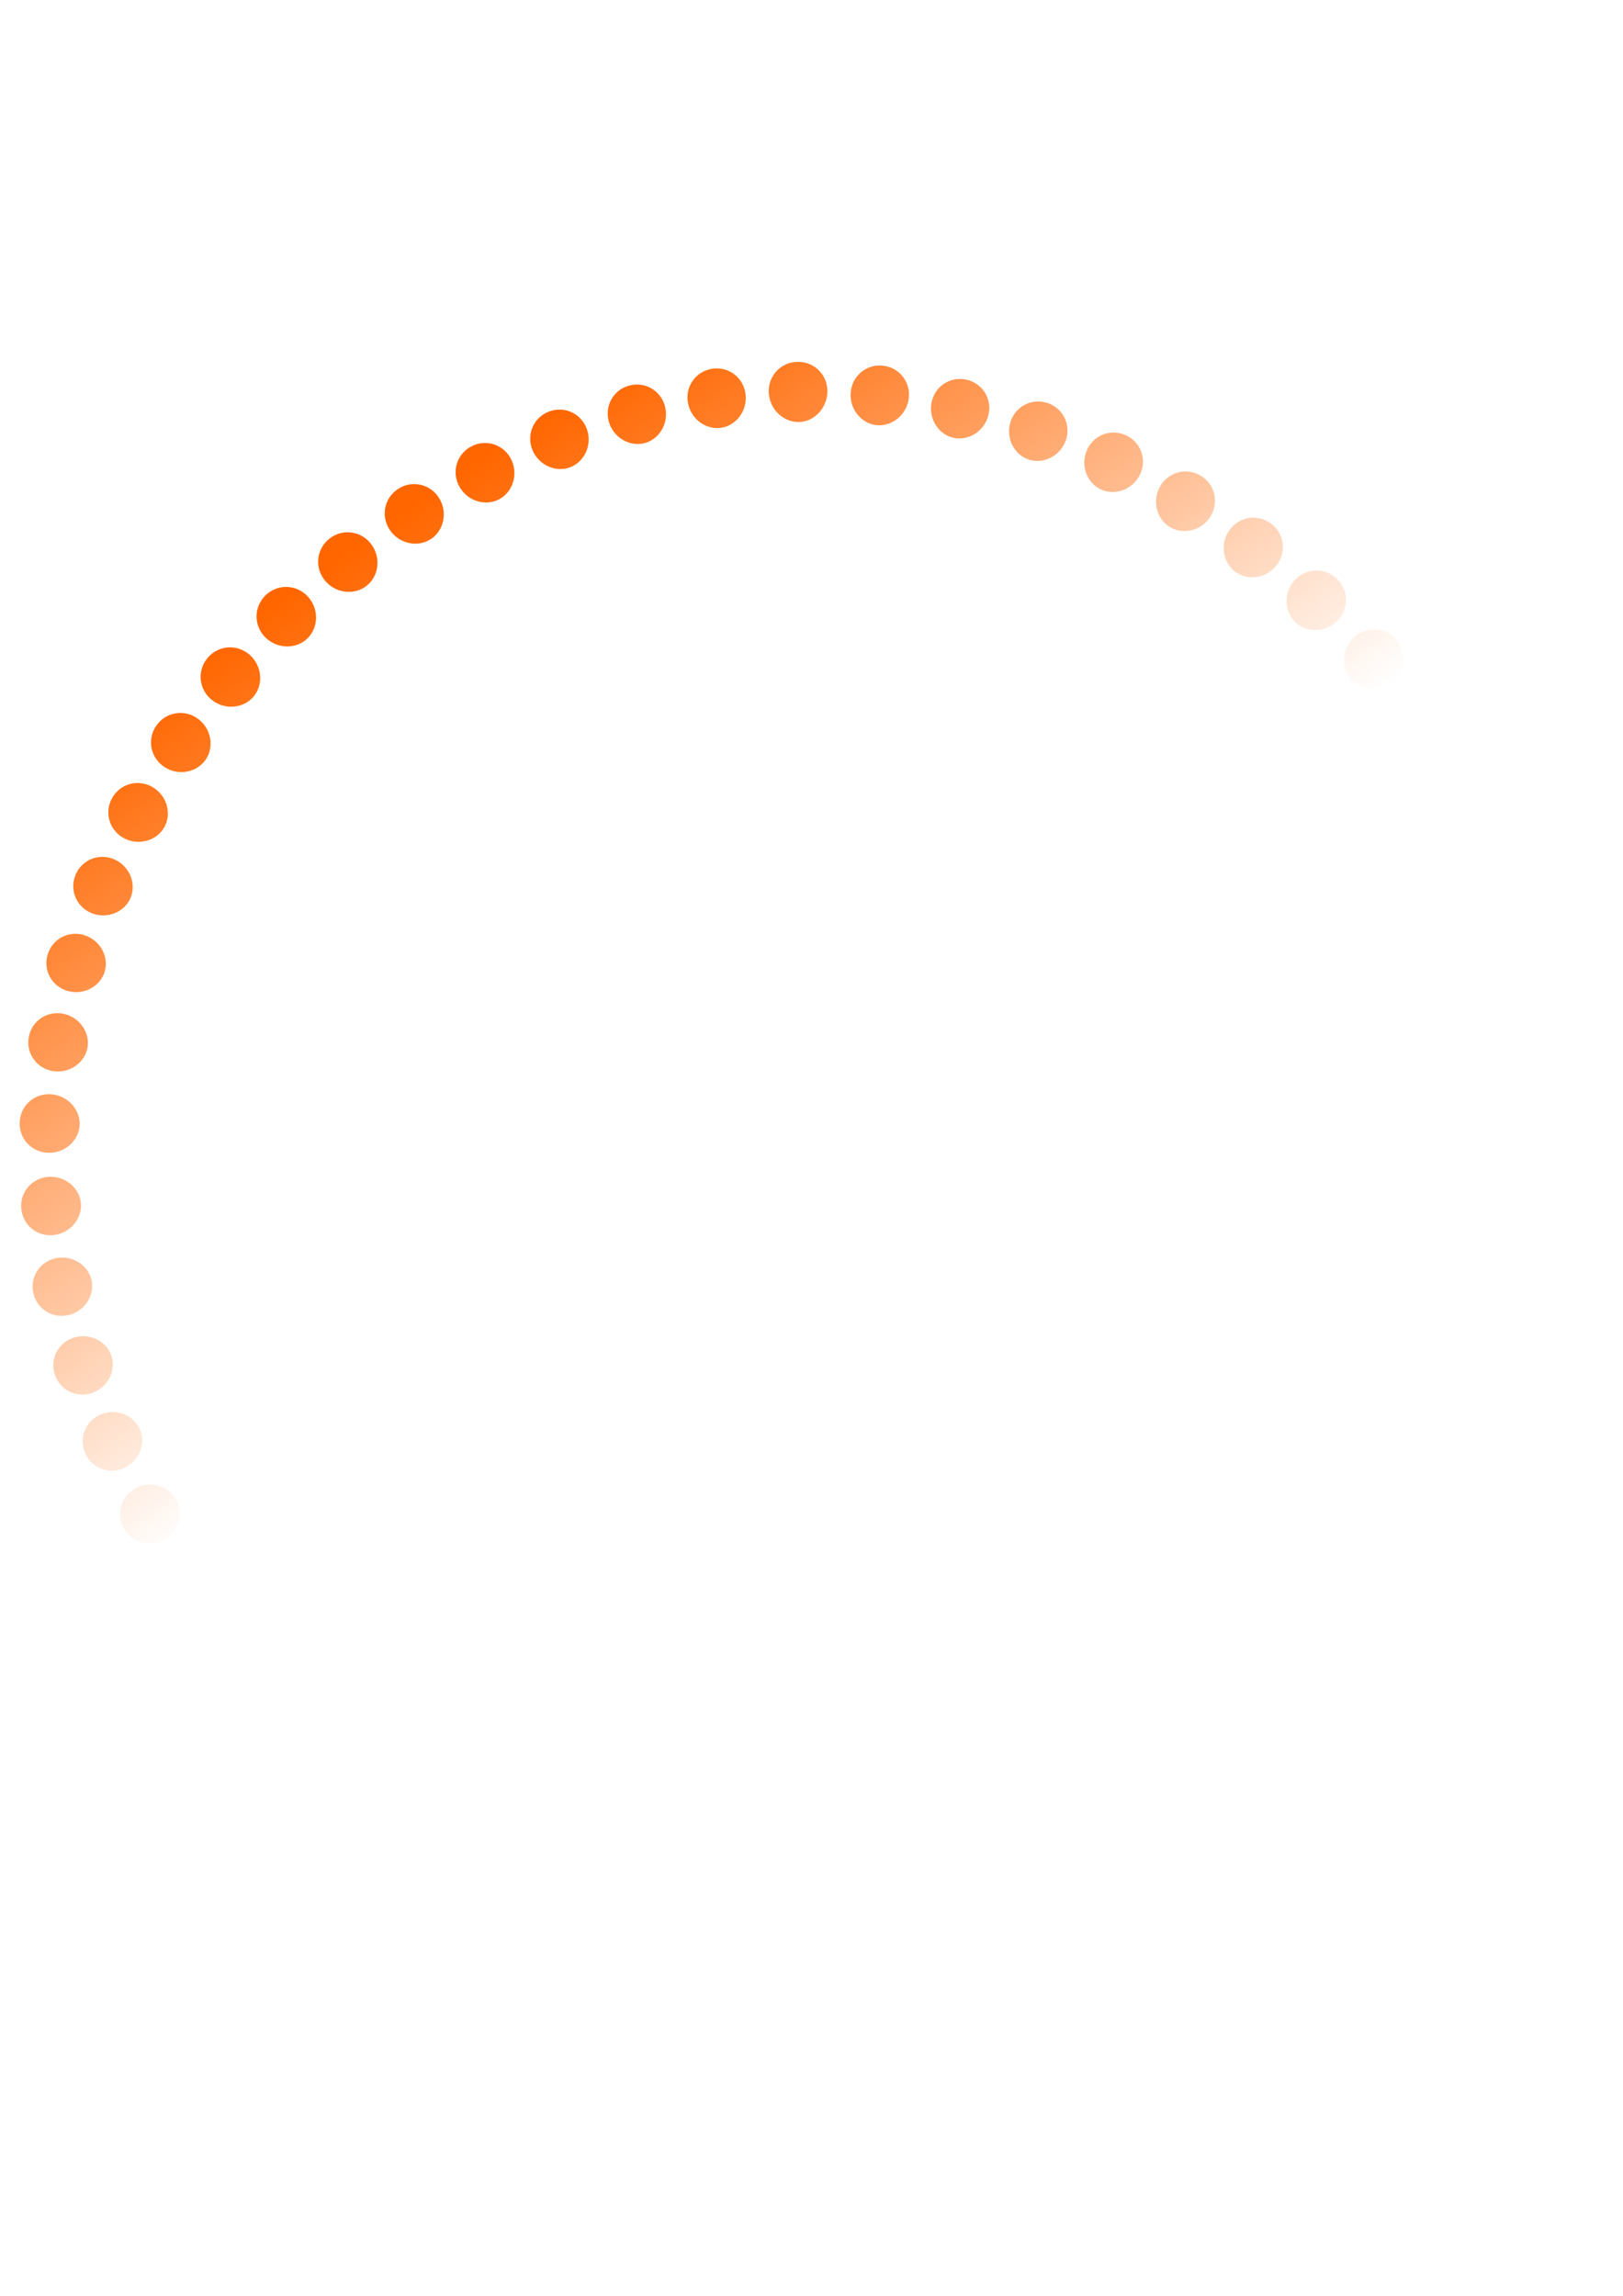 <?xml version="1.0" encoding="UTF-8" standalone="no"?>
<!-- Created with Inkscape (http://www.inkscape.org/) -->

<svg
   width="210mm"
   height="297mm"
   viewBox="0 0 210 297"
   version="1.1"
   id="svg5"
   inkscape:version="1.1 (c68e22c387, 2021-05-23)"
   sodipodi:docname="circle.svg"
   xmlns:inkscape="http://www.inkscape.org/namespaces/inkscape"
   xmlns:sodipodi="http://sodipodi.sourceforge.net/DTD/sodipodi-0.dtd"
   xmlns:xlink="http://www.w3.org/1999/xlink"
   xmlns="http://www.w3.org/2000/svg"
   xmlns:svg="http://www.w3.org/2000/svg">
  <sodipodi:namedview
     id="namedview7"
     pagecolor="#ffffff"
     bordercolor="#666666"
     borderopacity="1.0"
     inkscape:pageshadow="2"
     inkscape:pageopacity="0.0"
     inkscape:pagecheckerboard="0"
     inkscape:document-units="mm"
     showgrid="false"
     inkscape:zoom="0.77771465"
     inkscape:cx="143.36878"
     inkscape:cy="651.26715"
     inkscape:window-width="2560"
     inkscape:window-height="1418"
     inkscape:window-x="0"
     inkscape:window-y="0"
     inkscape:window-maximized="1"
     inkscape:current-layer="layer1" />
  <defs
     id="defs2">
    <linearGradient
       inkscape:collect="always"
       id="linearGradient4115">
      <stop
         style="stop-color:#ff6600;stop-opacity:1;"
         offset="0"
         id="stop4111" />
      <stop
         style="stop-color:#ff6600;stop-opacity:0;"
         offset="1"
         id="stop4113" />
    </linearGradient>
    <inkscape:path-effect
       effect="skeletal"
       id="path-effect1375"
       is_visible="true"
       lpeversion="1"
       pattern="m 234.967,-406.751 a -3.9,-3.9 0 0 0 3.9,3.9 -3.9,-3.9 0 0 0 3.9,-3.9 -3.9,-3.9 0 0 0 -3.9,-3.9 -3.9,-3.9 0 0 0 -3.9,3.9 z"
       copytype="repeated"
       prop_scale="-1"
       scale_y_rel="false"
       spacing="3.1"
       normal_offset="-2.2"
       tang_offset="0"
       prop_units="false"
       vertical_pattern="false"
       hide_knot="false"
       fuse_tolerance="0" />
    <inkscape:path-effect
       effect="copy_rotate"
       starting_point="0,0"
       origin="101.83,187.78"
       id="path-effect1373"
       is_visible="true"
       lpeversion="1"
       method="kaleidoskope"
       num_copies="22"
       starting_angle="-0.2"
       rotation_angle="60"
       gap="1.81"
       copies_to_360="true"
       mirror_copies="true"
       split_items="false" />
    <linearGradient
       inkscape:collect="always"
       xlink:href="#linearGradient4115"
       id="linearGradient4117"
       x1="-42.307"
       y1="-73.652"
       x2="-95.667"
       y2="-148.531"
       gradientUnits="userSpaceOnUse" />
  </defs>
  <g
     inkscape:label="Layer 1"
     inkscape:groupmode="layer"
     id="layer1">
    <ellipse
       style="fill:none;stroke-width:0.265;fill-opacity:1"
       id="path1019"
       ry="14.141"
       rx="15.744"
       cy="167.576"
       cx="103.123" />
    <path
       style="fill:none;fill-opacity:1;stroke:none;stroke-opacity:1"
       id="path1095"
       sodipodi:type="arc"
       sodipodi:cx="152.26669"
       sodipodi:cy="173.45087"
       sodipodi:rx="33.241741"
       sodipodi:ry="40.109177"
       sodipodi:start="0"
       sodipodi:end="0.62993471"
       sodipodi:open="true"
       sodipodi:arc-type="arc"
       d="m 185.508,173.451 a 33.242,40.109 0 0 1 -6.38,23.628" />
    <path
       style="fill:url(#linearGradient4117);fill-opacity:1;stroke:none;stroke-width:1;stroke-miterlimit:4;stroke-dasharray:none;stroke-opacity:1"
       id="path1291"
       inkscape:path-effect="#path-effect1375"
       sodipodi:type="arc"
       sodipodi:cx="-104.79127"
       sodipodi:cy="-149.13403"
       sodipodi:rx="100.64"
       sodipodi:ry="100.64011"
       d="m -6.351,-149.134 c 2.157,0 3.908,1.742 3.805,3.967 -0.103,2.224 -2,3.79 -4.126,3.601 -2.127,-0.189 -3.712,-1.99 -3.636,-3.948 0.076,-1.956 1.801,-3.62 3.957,-3.62 z m -0.634,10.552 c 2.119,0.262 3.634,2.188 3.268,4.367 -0.365,2.178 -2.422,3.503 -4.503,3.064 -2.082,-0.439 -3.428,-2.409 -3.11,-4.337 0.318,-1.927 2.226,-3.356 4.345,-3.094 z m -1.9,10.348 c 2.066,0.507 3.342,2.591 2.731,4.707 -0.611,2.114 -2.801,3.199 -4.82,2.527 -2.019,-0.672 -3.127,-2.784 -2.583,-4.666 0.544,-1.881 2.607,-3.074 4.673,-2.568 z m -3.08,10.06 c 1.997,0.735 3.033,2.95 2.193,4.985 -0.839,2.034 -3.137,2.878 -5.075,1.99 -1.939,-0.888 -2.811,-3.114 -2.057,-4.934 0.753,-1.818 2.943,-2.776 4.939,-2.041 z m -4.176,9.687 c 1.911,0.946 2.706,3.265 1.656,5.203 -1.05,1.938 -3.429,2.54 -5.27,1.452 -1.841,-1.088 -2.478,-3.401 -1.531,-5.141 0.947,-1.739 3.234,-2.461 5.145,-1.515 z m -5.187,9.228 c 1.809,1.141 2.363,3.536 1.119,5.36 -1.243,1.824 -3.678,2.186 -5.404,0.915 -1.727,-1.271 -2.129,-3.644 -1.004,-5.287 1.124,-1.643 3.481,-2.129 5.289,-0.989 z m -6.113,8.685 c 1.69,1.319 2.002,3.762 0.582,5.457 -1.42,1.694 -3.882,1.814 -5.477,0.378 -1.595,-1.436 -1.763,-3.843 -0.478,-5.372 1.284,-1.529 3.684,-1.781 5.374,-0.462 z m -6.954,8.057 c 1.555,1.48 1.625,3.945 0.045,5.492 -1.58,1.548 -4.043,1.426 -5.49,-0.159 -1.447,-1.585 -1.38,-3.998 0.048,-5.397 1.428,-1.399 3.842,-1.416 5.397,0.064 z m -7.709,7.344 c 1.402,1.625 1.231,4.083 -0.493,5.467 -1.724,1.384 -4.159,1.02 -5.441,-0.697 -1.282,-1.717 -0.98,-4.109 0.575,-5.361 1.555,-1.252 3.957,-1.034 5.359,0.59 z m -8.38,6.545 c 1.233,1.752 0.82,4.177 -1.03,5.381 -1.85,1.204 -4.231,0.598 -5.332,-1.234 -1.1,-1.832 -0.564,-4.176 1.101,-5.264 1.665,-1.088 4.028,-0.636 5.261,1.117 z m -8.966,5.662 c 1.047,1.863 0.393,4.228 -1.567,5.234 -1.96,1.006 -4.259,0.16 -5.162,-1.771 -0.902,-1.931 -0.13,-4.199 1.627,-5.106 1.758,-0.907 4.055,-0.22 5.102,1.643 z m -9.467,4.694 c 0.843,1.957 -0.051,4.234 -2.104,5.026 -2.054,0.792 -4.243,-0.295 -4.931,-2.308 -0.687,-2.013 0.321,-4.177 2.154,-4.887 1.834,-0.71 4.038,0.212 4.881,2.17 z m -9.883,3.641 c 0.623,2.033 -0.512,4.197 -2.642,4.757 -2.13,0.56 -4.183,-0.766 -4.639,-2.845 -0.456,-2.079 0.788,-4.111 2.68,-4.608 1.893,-0.497 3.977,0.662 4.601,2.696 z m -10.214,2.503 c 0.387,2.092 -0.99,4.117 -3.179,4.428 -2.19,0.311 -4.079,-1.254 -4.287,-3.383 -0.207,-2.128 1.272,-4 3.206,-4.267 1.935,-0.267 3.872,1.129 4.259,3.222 z m -10.46,1.28 c 0.133,2.134 -1.485,3.994 -3.716,4.038 -0.551,0.011 -1.098,-0.096 -1.601,-0.313 0,0 0,0 0,0 -1.448,-0.63 -2.308,-2.052 -2.267,-3.595 0.041,-1.538 0.957,-2.918 2.267,-3.545 0,0 0,0 0,0 0.462,-0.215 0.958,-0.328 1.46,-0.333 1.961,-0.022 3.723,1.614 3.857,3.749 z m -10.592,0.003 c -0.133,2.14 -1.97,3.773 -4.174,3.538 -2.203,-0.236 -3.649,-2.215 -3.334,-4.322 0.315,-2.107 2.205,-3.572 4.149,-3.374 1.943,0.198 3.491,2.018 3.358,4.158 z m -10.461,-1.275 c -0.386,2.095 -2.394,3.49 -4.544,3 -2.148,-0.49 -3.353,-2.616 -2.796,-4.669 0.557,-2.053 2.601,-3.28 4.508,-2.848 1.906,0.432 3.218,2.421 2.832,4.516 z m -10.215,-2.498 c -0.622,2.034 -2.775,3.19 -4.853,2.463 -2.077,-0.727 -3.041,-2.974 -2.259,-4.955 0.782,-1.981 2.954,-2.972 4.807,-2.321 1.852,0.65 2.928,2.779 2.305,4.813 z m -9.885,-3.637 c -0.842,1.956 -3.112,2.872 -5.101,1.926 -1.988,-0.946 -2.712,-3.288 -1.722,-5.18 0.99,-1.892 3.263,-2.647 5.044,-1.795 1.781,0.852 2.621,3.093 1.779,5.049 z m -9.469,-4.69 c -1.045,1.862 -3.405,2.537 -5.289,1.389 -1.883,-1.148 -2.366,-3.558 -1.185,-5.344 1.181,-1.786 3.528,-2.306 5.221,-1.269 1.693,1.037 2.298,3.362 1.253,5.224 z m -8.968,-5.659 c -1.231,1.752 -3.654,2.185 -5.416,0.851 -1.762,-1.334 -2.003,-3.785 -0.648,-5.448 1.355,-1.663 3.748,-1.948 5.337,-0.742 1.588,1.206 1.958,3.587 0.726,5.339 z m -8.383,-6.542 c -1.401,1.625 -3.859,1.816 -5.482,0.314 -1.623,-1.502 -1.623,-3.968 -0.11,-5.491 1.512,-1.523 3.926,-1.574 5.392,-0.216 1.466,1.358 1.601,3.768 0.2,5.393 z m -7.712,-7.341 c -1.554,1.481 -4.019,1.431 -5.487,-0.223 -1.468,-1.654 -1.226,-4.106 0.427,-5.473 1.653,-1.367 4.059,-1.183 5.386,0.31 1.328,1.493 1.228,3.905 -0.326,5.386 z m -6.957,-8.054 c -1.69,1.32 -4.135,1.028 -5.431,-0.76 -1.296,-1.789 -0.812,-4.201 0.964,-5.394 1.776,-1.194 4.148,-0.775 5.32,0.837 1.172,1.612 0.838,3.998 -0.853,5.318 z m -6.116,-8.683 c -1.81,1.142 -4.208,0.609 -5.315,-1.297 -1.108,-1.907 -0.382,-4.251 1.501,-5.255 1.883,-1.004 4.193,-0.35 5.193,1.363 1,1.713 0.431,4.047 -1.379,5.189 z m -5.191,-9.226 c -1.912,0.948 -4.236,0.173 -5.138,-1.835 -0.902,-2.009 0.065,-4.257 2.039,-5.054 1.973,-0.797 4.194,0.092 5.005,1.889 0.811,1.798 0.007,4.052 -1.905,5 z m -4.18,-9.685 c -1.997,0.736 -4.221,-0.279 -4.9,-2.372 -0.679,-2.094 0.528,-4.219 2.576,-4.793 2.048,-0.574 4.15,0.551 4.756,2.416 0.606,1.865 -0.434,4.013 -2.432,4.749 z m -3.085,-10.059 c -2.065,0.508 -4.163,-0.748 -4.601,-2.909 -0.438,-2.162 1.007,-4.137 3.113,-4.471 2.105,-0.334 4.061,1.027 4.446,2.942 0.385,1.916 -0.893,3.93 -2.958,4.438 z m -1.904,-10.347 c -2.115,0.262 -4.061,-1.234 -4.241,-3.446 -0.18,-2.213 1.503,-4.011 3.65,-4.088 2.147,-0.077 3.928,1.519 4.075,3.468 0.147,1.95 -1.369,3.804 -3.484,4.066 z m -0.639,-10.551 c -0.195,1e-4 -0.389,-0.014 -0.582,-0.043 -1.912,-0.283 -3.316,-1.938 -3.225,-3.922 0.101,-2.224 1.998,-3.791 4.125,-3.603 2.127,0.188 3.713,1.989 3.638,3.946 -0.067,1.761 -1.467,3.301 -3.374,3.58 -0.193,0.028 -0.387,0.043 -0.582,0.043 z m 0.629,-10.552 c -2.12,-0.261 -3.635,-2.187 -3.27,-4.366 0.364,-2.178 2.421,-3.504 4.502,-3.066 2.082,0.438 3.429,2.408 3.112,4.336 -0.317,1.927 -2.224,3.357 -4.344,3.096 z m 1.895,-10.349 c -2.066,-0.506 -3.343,-2.59 -2.733,-4.705 0.61,-2.115 2.8,-3.2 4.819,-2.529 2.019,0.671 3.129,2.782 2.586,4.665 -0.543,1.881 -2.605,3.076 -4.671,2.57 z m 3.076,-10.061 c -1.997,-0.734 -3.034,-2.949 -2.196,-4.984 0.838,-2.035 3.136,-2.879 5.074,-1.992 1.939,0.888 2.812,3.113 2.059,4.933 -0.753,1.819 -2.941,2.777 -4.938,2.043 z m 4.172,-9.688 c -1.911,-0.945 -2.708,-3.264 -1.658,-5.202 1.049,-1.938 3.428,-2.542 5.269,-1.454 1.842,1.087 2.479,3.4 1.533,5.14 -0.946,1.739 -3.233,2.462 -5.144,1.517 z m 5.183,-9.23 c -1.809,-1.14 -2.364,-3.535 -1.121,-5.36 1.243,-1.825 3.677,-2.187 5.404,-0.917 1.727,1.27 2.13,3.643 1.006,5.286 -1.123,1.643 -3.48,2.131 -5.289,0.991 z m 6.109,-8.687 c -1.691,-1.318 -2.004,-3.761 -0.584,-5.456 1.42,-1.695 3.881,-1.816 5.477,-0.38 1.596,1.436 1.764,3.842 0.48,5.372 -1.284,1.53 -3.683,1.782 -5.373,0.464 z m 6.95,-8.059 c -1.555,-1.479 -1.626,-3.944 -0.047,-5.492 1.58,-1.548 4.042,-1.427 5.49,0.157 1.448,1.584 1.381,3.997 -0.046,5.397 -1.428,1.399 -3.842,1.417 -5.397,-0.062 z m 7.707,-7.347 c -1.403,-1.624 -1.232,-4.082 0.491,-5.467 1.723,-1.385 4.159,-1.022 5.441,0.694 1.283,1.716 0.982,4.109 -0.573,5.361 -1.555,1.252 -3.957,1.036 -5.359,-0.588 z m 8.378,-6.549 c -1.234,-1.752 -0.822,-4.177 1.028,-5.381 1.85,-1.205 4.231,-0.6 5.332,1.232 1.101,1.831 0.565,4.176 -1.099,5.264 -1.665,1.089 -4.028,0.637 -5.261,-1.115 z m 8.964,-5.666 c -1.047,-1.863 -0.394,-4.227 1.565,-5.234 1.96,-1.007 4.259,-0.162 5.163,1.769 0.903,1.93 0.132,4.199 -1.625,5.107 -1.758,0.908 -4.055,0.222 -5.102,-1.641 z m 9.465,-4.698 c -0.844,-1.957 0.05,-4.234 2.102,-5.027 2.053,-0.793 4.243,0.293 4.932,2.306 0.688,2.012 -0.319,4.177 -2.152,4.888 -1.834,0.711 -4.038,-0.21 -4.882,-2.167 z m 9.882,-3.645 c -0.624,-2.033 0.51,-4.198 2.639,-4.759 2.13,-0.561 4.183,0.765 4.64,2.843 0.457,2.078 -0.786,4.111 -2.678,4.609 -1.893,0.498 -3.978,-0.66 -4.602,-2.694 z m 10.213,-2.508 c -0.388,-2.092 0.988,-4.118 3.177,-4.429 2.19,-0.312 4.08,1.252 4.288,3.381 0.208,2.128 -1.27,4.001 -3.204,4.269 -1.935,0.268 -3.873,-1.128 -4.26,-3.22 z m 10.459,-1.285 c -0.134,-2.134 1.483,-3.994 3.714,-4.039 0.567,-0.011 1.13,0.102 1.645,0.332 0,0 0,0 0,0 1.424,0.64 2.264,2.048 2.224,3.574 -0.04,1.521 -0.936,2.889 -2.224,3.526 0,0 0,0 0,0 -0.474,0.227 -0.984,0.347 -1.501,0.353 -1.961,0.023 -3.724,-1.612 -3.858,-3.746 z m 10.592,-0.008 c 0.132,-2.14 1.968,-3.774 4.172,-3.54 2.203,0.235 3.65,2.214 3.336,4.32 -0.314,2.107 -2.203,3.573 -4.148,3.376 -1.943,-0.197 -3.492,-2.016 -3.36,-4.157 z m 10.462,1.27 c 0.385,-2.095 2.393,-3.492 4.542,-3.003 2.148,0.489 3.354,2.615 2.799,4.667 -0.556,2.053 -2.6,3.281 -4.507,2.85 -1.906,-0.431 -3.219,-2.42 -2.834,-4.515 z m 10.216,2.493 c 0.622,-2.034 2.774,-3.191 4.852,-2.465 2.077,0.726 3.042,2.973 2.261,4.954 -0.781,1.981 -2.953,2.973 -4.806,2.323 -1.852,-0.649 -2.929,-2.778 -2.308,-4.812 z m 9.886,3.632 c 0.841,-1.956 3.111,-2.874 5.101,-1.928 1.989,0.945 2.713,3.287 1.724,5.179 -0.989,1.893 -3.262,2.648 -5.043,1.797 -1.781,-0.851 -2.622,-3.092 -1.781,-5.048 z m 9.471,4.686 c 1.044,-1.863 3.404,-2.539 5.288,-1.391 1.884,1.148 2.367,3.557 1.187,5.344 -1.18,1.787 -3.527,2.307 -5.22,1.271 -1.693,-1.036 -2.299,-3.361 -1.255,-5.224 z m 8.971,5.655 c 1.231,-1.752 3.653,-2.187 5.415,-0.854 1.762,1.333 2.004,3.784 0.65,5.448 -1.355,1.664 -3.748,1.95 -5.337,0.744 -1.589,-1.205 -1.959,-3.586 -0.729,-5.339 z m 8.385,6.539 c 1.4,-1.625 3.858,-1.818 5.482,-0.316 1.624,1.501 1.624,3.967 0.113,5.491 -1.512,1.524 -3.925,1.576 -5.392,0.218 -1.467,-1.358 -1.603,-3.767 -0.202,-5.393 z m 7.715,7.338 c 1.554,-1.481 4.018,-1.432 5.487,0.221 1.469,1.653 1.227,4.106 -0.425,5.473 -1.652,1.368 -4.058,1.185 -5.387,-0.308 -1.328,-1.493 -1.229,-3.904 0.324,-5.386 z m 6.96,8.051 c 1.69,-1.321 4.135,-1.03 5.432,0.758 1.297,1.788 0.814,4.2 -0.962,5.395 -1.776,1.194 -4.148,0.776 -5.32,-0.835 -1.173,-1.611 -0.839,-3.997 0.85,-5.318 z m 6.12,8.68 c 1.809,-1.143 4.208,-0.611 5.316,1.295 1.108,1.907 0.384,4.251 -1.499,5.255 -1.883,1.005 -4.193,0.351 -5.193,-1.361 -1.001,-1.713 -0.433,-4.047 1.377,-5.19 z m 5.195,9.224 c 1.912,-0.948 4.236,-0.175 5.139,1.832 0.903,2.009 -0.063,4.257 -2.036,5.055 -1.973,0.798 -4.194,-0.09 -5.005,-1.887 -0.812,-1.798 -0.009,-4.052 1.903,-5 z m 4.185,9.683 c 1.997,-0.737 4.222,0.277 4.901,2.37 0.68,2.094 -0.526,4.219 -2.574,4.794 -2.047,0.575 -4.15,-0.549 -4.757,-2.414 -0.607,-1.865 0.432,-4.013 2.43,-4.75 z m 3.089,10.057 c 2.065,-0.508 4.163,0.746 4.602,2.907 0.439,2.162 -1.005,4.137 -3.111,4.473 -2.105,0.335 -4.062,-1.025 -4.447,-2.94 -0.386,-1.916 0.891,-3.931 2.956,-4.439 z m 1.909,10.346 c 2.115,-0.264 4.062,1.232 4.243,3.444 0.181,2.213 -1.501,4.012 -3.648,4.09 -2.147,0.078 -3.929,-1.517 -4.077,-3.466 -0.148,-1.95 1.367,-3.804 3.482,-4.068 z"
       transform="scale(-1)" />
  </g>
</svg>
